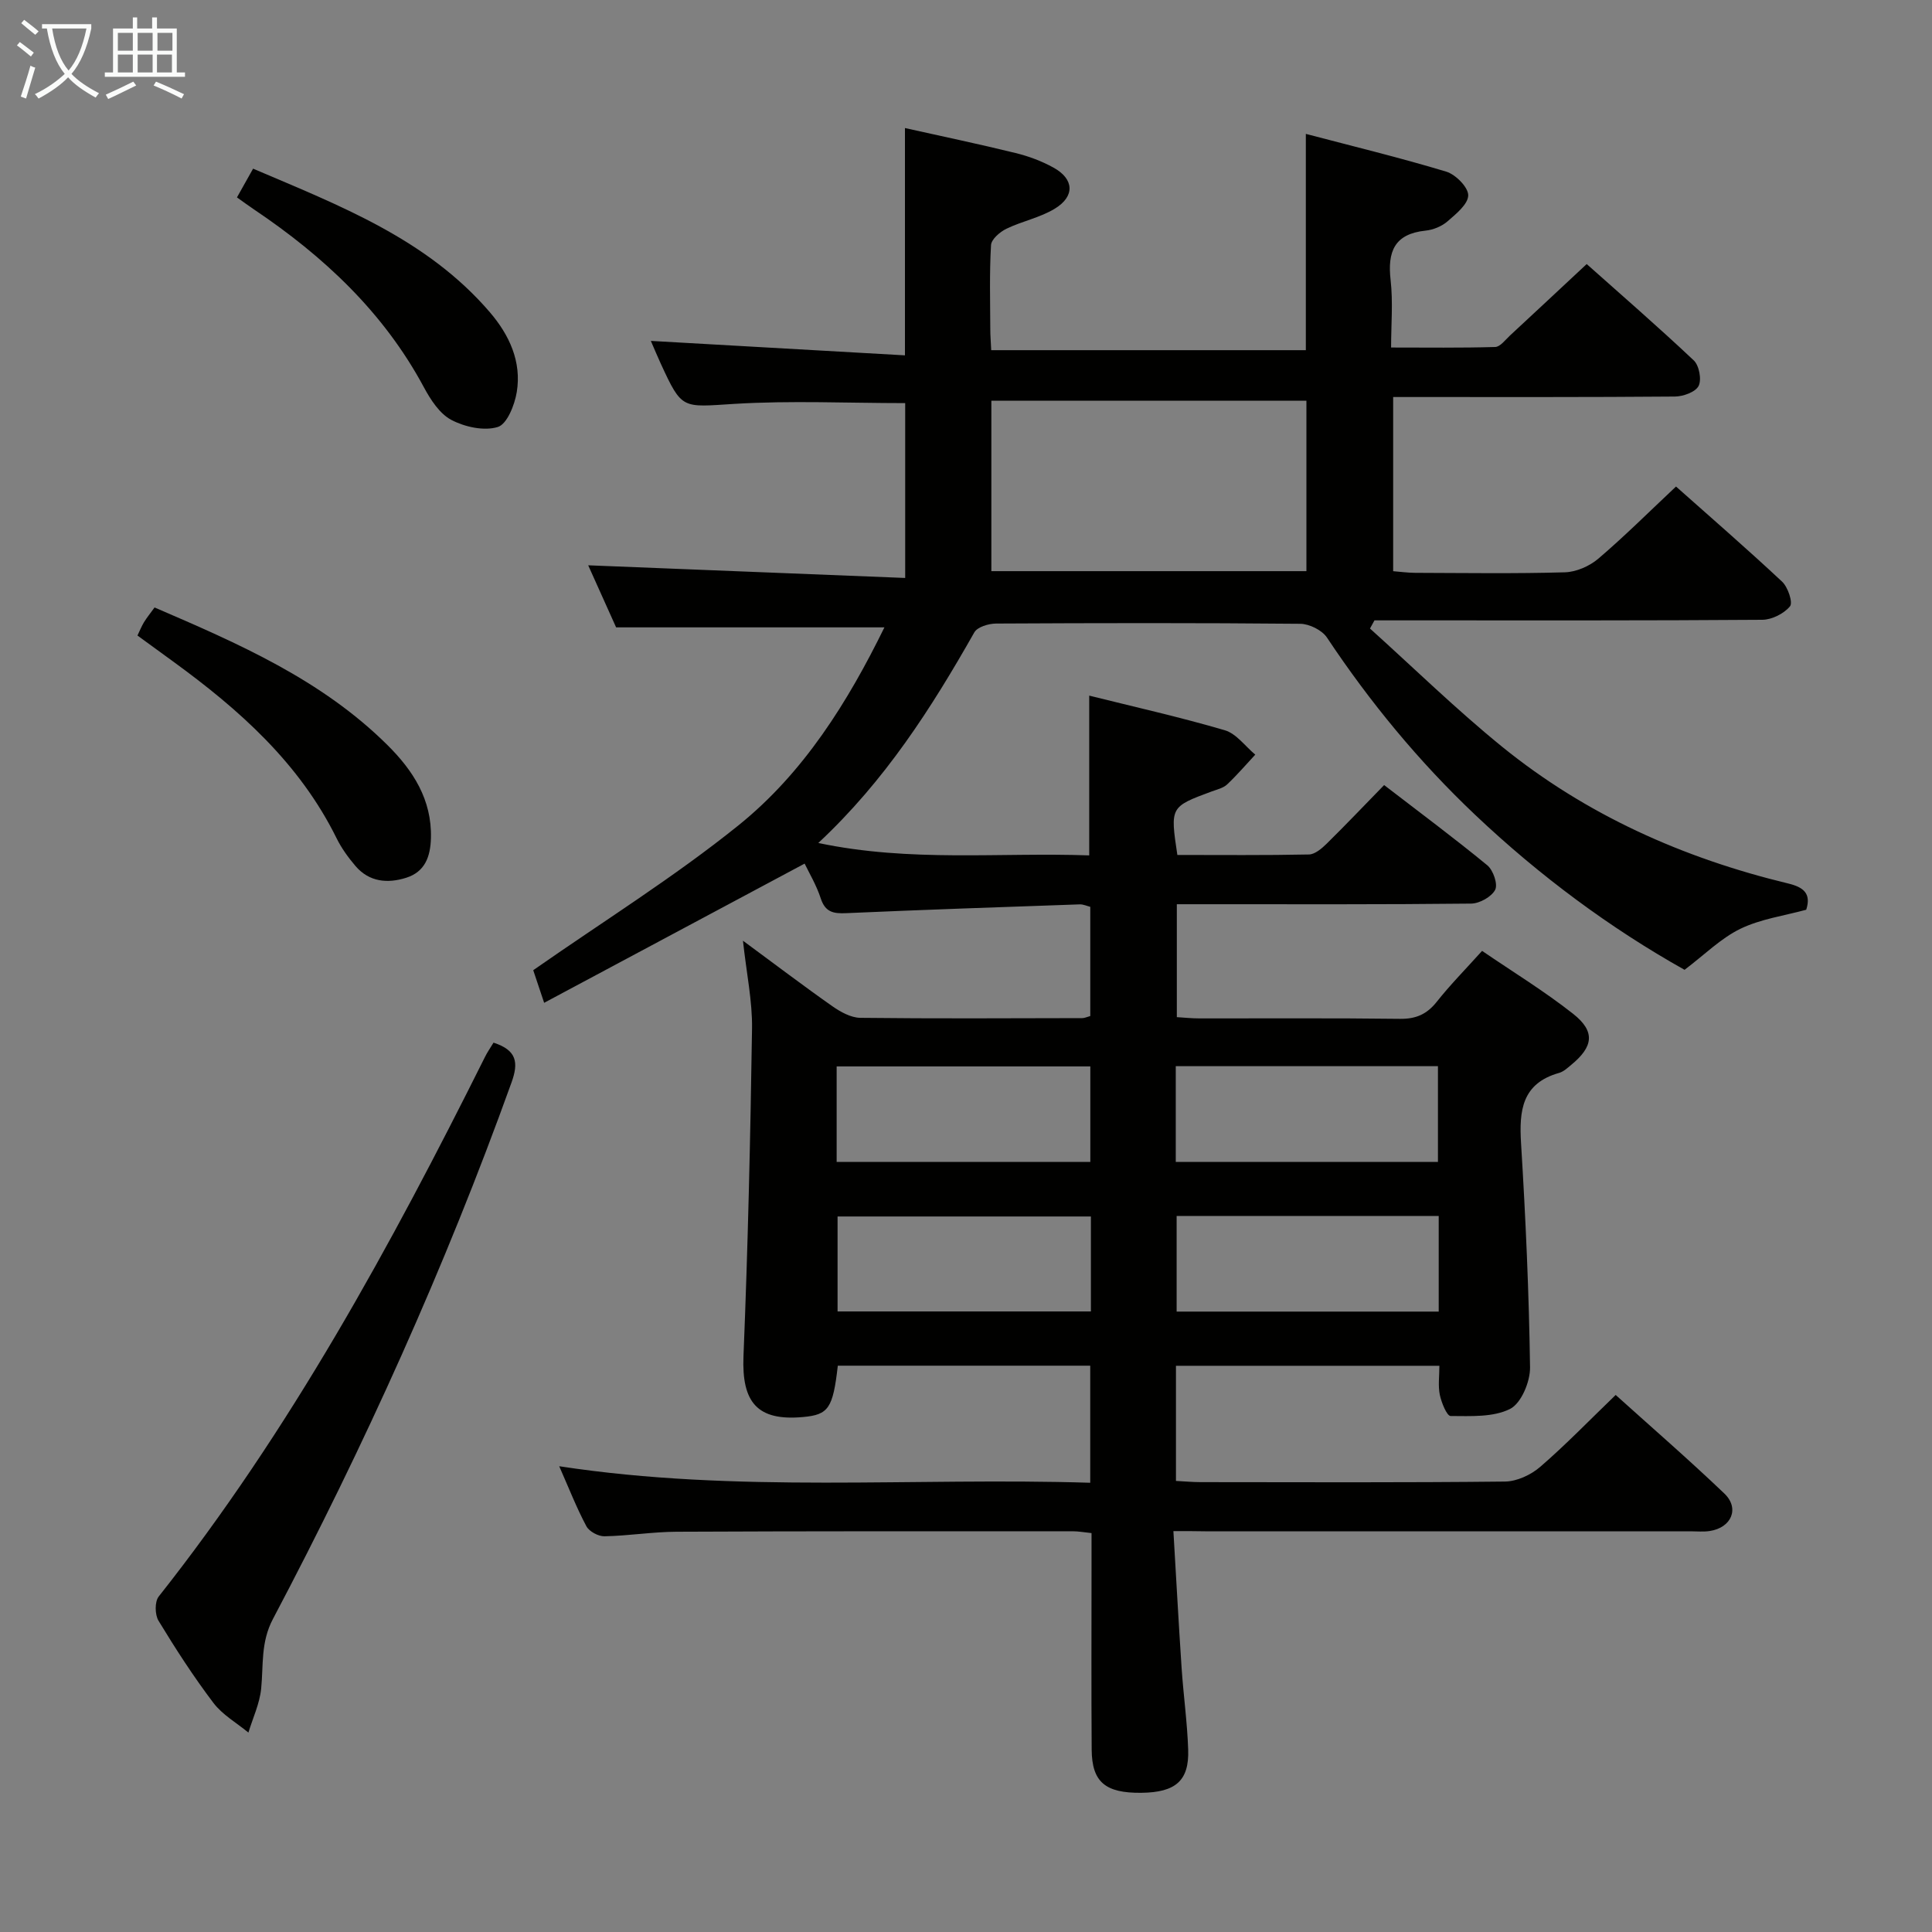 <svg enable-background="new 0 0 400 400" viewBox="0 0 400 400" xmlns="http://www.w3.org/2000/svg"><rect x="0" y="0" width="400" height="400" fill="#808080" stroke="none"/><g fill="#010100"><path d="m242.94 317c.59 9.85 1.08 19.1 1.7 28.35.38 5.64 1.17 11.25 1.36 16.89.22 6.45-2.61 8.86-9.7 8.94-7.46.08-10.23-2.23-10.28-8.93-.09-12.5-.03-25-.03-37.49 0-2.32 0-4.65 0-7.35-1.42-.14-2.68-.38-3.93-.38-27.33 0-54.66-.03-81.99.1-4.97.02-9.94.85-14.92.94-1.27.03-3.16-.99-3.74-2.07-2.02-3.77-3.58-7.79-5.63-12.43 36.88 5.64 73.31 2.27 109.94 3.42 0-8.43 0-16.18 0-24.24-17.5 0-34.9 0-52.26 0-1.01 8.83-1.92 10.15-7.19 10.63-9.47.87-12.73-3.01-12.34-12.61.92-22.6 1.43-45.22 1.77-67.84.08-5.67-1.14-11.37-1.88-18.17 6.79 5 12.58 9.41 18.53 13.58 1.67 1.17 3.81 2.36 5.75 2.39 15.33.18 30.66.09 45.99.06.46 0 .93-.24 1.64-.43 0-7.47 0-14.91 0-22.61-.68-.17-1.45-.54-2.2-.51-16.12.56-32.24 1.11-48.35 1.82-2.63.12-4.32-.2-5.25-3.05-.91-2.79-2.46-5.37-3.34-7.21-17.97 9.6-35.61 19.03-53.93 28.82-1.18-3.54-1.9-5.67-2.26-6.75 14.47-10.11 29.16-19.25 42.54-30.03 13.46-10.85 22.59-25.49 30.17-40.95-18.54 0-36.71 0-55.55 0-1.71-3.81-3.8-8.46-5.78-12.85 21.88.87 43.53 1.74 65.63 2.62 0-12.66 0-24.36 0-36.2-11.86 0-23.67-.56-35.39.16-10.82.67-10.79 1.28-15.21-8.32-.68-1.48-1.31-2.99-2.06-4.72 17.61 1 34.88 1.98 52.61 2.99 0-16.04 0-31.08 0-47.06 7.61 1.7 15.28 3.3 22.89 5.17 2.71.66 5.42 1.67 7.86 3.02 4.27 2.35 4.49 5.93.3 8.49-3.05 1.87-6.78 2.59-10.04 4.17-1.34.65-3.12 2.17-3.19 3.39-.34 5.81-.17 11.66-.15 17.49 0 1.31.12 2.62.19 4.26h65.14c0-14.88 0-29.41 0-44.78 9.73 2.56 19.49 4.92 29.08 7.82 1.94.59 4.55 3.23 4.54 4.9-.02 1.84-2.53 3.86-4.3 5.4-1.19 1.03-2.96 1.75-4.54 1.91-6.44.67-7.9 4.34-7.23 10.21.52 4.6.1 9.3.1 13.99 7.38 0 14.47.1 21.55-.11 1.04-.03 2.09-1.46 3.04-2.35 5.13-4.75 10.24-9.53 15.91-14.82 6.96 6.2 14.71 12.92 22.16 19.94 1.12 1.05 1.67 3.97 1.01 5.29-.64 1.27-3.18 2.18-4.9 2.2-18 .15-35.99.1-53.99.1-1.32 0-2.63 0-4.35 0v36.06c1.42.11 2.99.33 4.57.34 10.33.03 20.67.19 30.99-.11 2.35-.07 5.09-1.27 6.91-2.82 5.43-4.63 10.5-9.69 16.09-14.94 6.97 6.2 14.6 12.81 21.97 19.7 1.2 1.13 2.27 4.31 1.63 5.1-1.24 1.51-3.74 2.77-5.72 2.79-24 .18-47.99.12-71.99.12-2.77 0-5.55 0-8.32 0-.31.56-.62 1.13-.93 1.69 9.07 8.17 17.83 16.73 27.29 24.42 17.44 14.16 37.54 23.12 59.31 28.37 3.15.76 4.8 2.06 3.72 5.43-4.56 1.25-9.43 1.91-13.64 3.95-4.05 1.97-7.41 5.36-11.55 8.49-15.37-8.61-30.01-19.45-43.35-32.08-11.66-11.04-21.79-23.33-30.68-36.7-1.02-1.54-3.64-2.84-5.53-2.86-21-.2-41.99-.16-62.99-.05-1.54.01-3.86.7-4.5 1.83-8.86 15.63-18.47 30.7-32.3 43.6 19.13 4.03 37.57 1.91 56.09 2.57 0-11.05 0-21.76 0-33.08 9.3 2.32 18.77 4.44 28.07 7.17 2.39.7 4.22 3.31 6.31 5.05-1.93 2.07-3.77 4.23-5.83 6.17-.8.75-2.07 1.04-3.16 1.44-8.64 3.2-8.64 3.19-7.14 13.16 9.02 0 18.14.09 27.25-.1 1.23-.03 2.63-1.22 3.63-2.2 3.91-3.85 7.7-7.83 11.93-12.17 7.31 5.63 14.48 10.95 21.36 16.61 1.22 1 2.22 3.91 1.63 5.07-.75 1.46-3.23 2.84-4.98 2.86-18.16.2-36.33.13-54.49.13-1.99 0-3.98 0-6.44 0v23.38c1.5.09 3.1.26 4.7.26 13.83.02 27.66-.09 41.49.09 3.34.04 5.59-.96 7.64-3.55 2.78-3.51 5.94-6.71 9.37-10.52 6.38 4.36 12.9 8.34 18.86 13.04 4.62 3.65 4.19 6.79-.42 10.57-.77.63-1.57 1.39-2.48 1.65-7.73 2.17-8.31 7.82-7.89 14.62.95 15.43 1.64 30.89 1.86 46.35.04 2.96-1.83 7.44-4.13 8.6-3.5 1.76-8.15 1.48-12.31 1.47-.78 0-1.9-2.76-2.24-4.38-.39-1.87-.09-3.89-.09-6.02-18.44 0-36.35 0-54.54 0v23.84c1.89.1 3.51.25 5.13.25 21 .02 42 .11 62.99-.12 2.47-.03 5.37-1.38 7.29-3.04 5.27-4.55 10.13-9.59 15.63-14.89 7.33 6.61 15.09 13.33 22.5 20.41 3.21 3.07 1.47 7.08-3.03 7.76-1.3.2-2.66.06-3.99.06-33.49 0-66.99 0-100.48 0-1.84-.04-3.67-.04-6.57-.04zm-37.69-198.75h65.23c0-12.16 0-23.74 0-35.28-21.91 0-43.47 0-65.23 0zm38.18 122.31h54.28c0-6.8 0-13.23 0-19.82-18.2 0-36.11 0-54.28 0zm54.44 11.19c-18.38 0-36.29 0-54.26 0v19.8h54.26c0-6.7 0-13.01 0-19.8zm-124.65-11.18h52.52c0-6.78 0-13.21 0-19.78-17.63 0-35 0-52.52 0zm52.64 11.29c-17.85 0-35.19 0-52.45 0v19.66h52.45c0-6.72 0-13.02 0-19.66z"/><path d="m102.18 215.87c4.85 1.57 5.2 4.14 3.73 8.23-13.75 38.24-30.44 75.18-49.4 111.09-2.56 4.84-1.95 9.55-2.44 14.43-.31 3.09-1.72 6.06-2.64 9.09-2.45-2.02-5.38-3.68-7.25-6.15-4.11-5.43-7.83-11.18-11.36-17-.76-1.25-.81-3.95.04-5.02 27.2-34.39 48.03-72.61 67.52-111.65.49-1.02 1.16-1.96 1.8-3.02z"/><path d="m28.46 131.58c.5-1.04.86-1.95 1.36-2.77.6-.97 1.32-1.85 2.18-3.04 17.38 7.48 34.58 14.95 48.21 28.48 5.3 5.26 9.22 11.28 9.01 19.26-.1 3.89-1.26 7-5.12 8.22-3.85 1.22-7.66.89-10.5-2.43-1.5-1.76-2.9-3.69-3.92-5.76-7.68-15.56-20.16-26.64-33.86-36.6-2.41-1.75-4.82-3.51-7.36-5.36z"/><path d="m49.06 40.87c1.23-2.19 2.19-3.91 3.34-5.95 17.88 7.64 35.99 14.52 49.04 29.75 4.02 4.7 6.58 10.22 5.55 16.51-.44 2.67-2.01 6.63-3.92 7.22-2.84.88-6.82.01-9.62-1.46-2.43-1.28-4.3-4.18-5.69-6.76-8.34-15.54-20.75-27.12-35.16-36.81-1.09-.73-2.14-1.51-3.54-2.5z"/></g><path d="m6.4 11.7c-1-.8-1.9-1.6-2.9-2.3l.6-.7c.9.7 1.9 1.4 2.9 2.2zm-2.1 8.3c.7-2.1 1.4-4.2 2-6.4.2.1.6.3 1 .4-.7 2.3-1.3 4.4-1.9 6.4zm3-12.8c-1.1-.9-2.1-1.7-2.9-2.4l.6-.7c1 .8 2 1.5 3 2.4zm1.4-1.3v-.9h10.2v.9c-.9 4.2-2.3 7.3-4.1 9.4 1.3 1.4 3.2 2.7 5.7 4-.2.2-.4.5-.7.9-2.5-1.4-4.4-2.7-5.7-4.2-1.4 1.5-3.5 3-6.1 4.4 0 0 0 0-.1-.1-.3-.4-.5-.7-.7-.8 2.7-1.3 4.7-2.8 6.2-4.2-1.8-2.2-3-5.3-3.7-9.4zm9.2 0h-7.1c.6 3.8 1.7 6.7 3.4 8.7 1.7-2 2.9-4.8 3.7-8.7z" fill="#fafbfa"/><path d="m31.6 3.6h.9v2.3h4.1v9.1h1.7v.9h-16.6v-.9h1.7v-9.1h4.1v-2.3h.9v2.3h3.1v-2.3zm-4 13.3.6.8c-1.9.9-3.8 1.9-5.8 2.8-.2-.3-.3-.6-.5-.9 2-.9 3.9-1.8 5.7-2.7zm-3.2-10.1v3.7h3.1v-3.7zm0 4.5v3.7h3.1v-3.7zm4.1-4.5v3.7h3.1v-3.7zm0 4.5v3.7h3.1v-3.7zm9.1 9.1c-2.1-1.1-4.1-2-5.8-2.7l.5-.8c2.2.9 4.1 1.8 5.8 2.6zm-1.9-13.6h-3.1v3.7h3.1zm-3.2 4.5v3.7h3.1v-3.7z" fill="#fafbfa"/></svg>